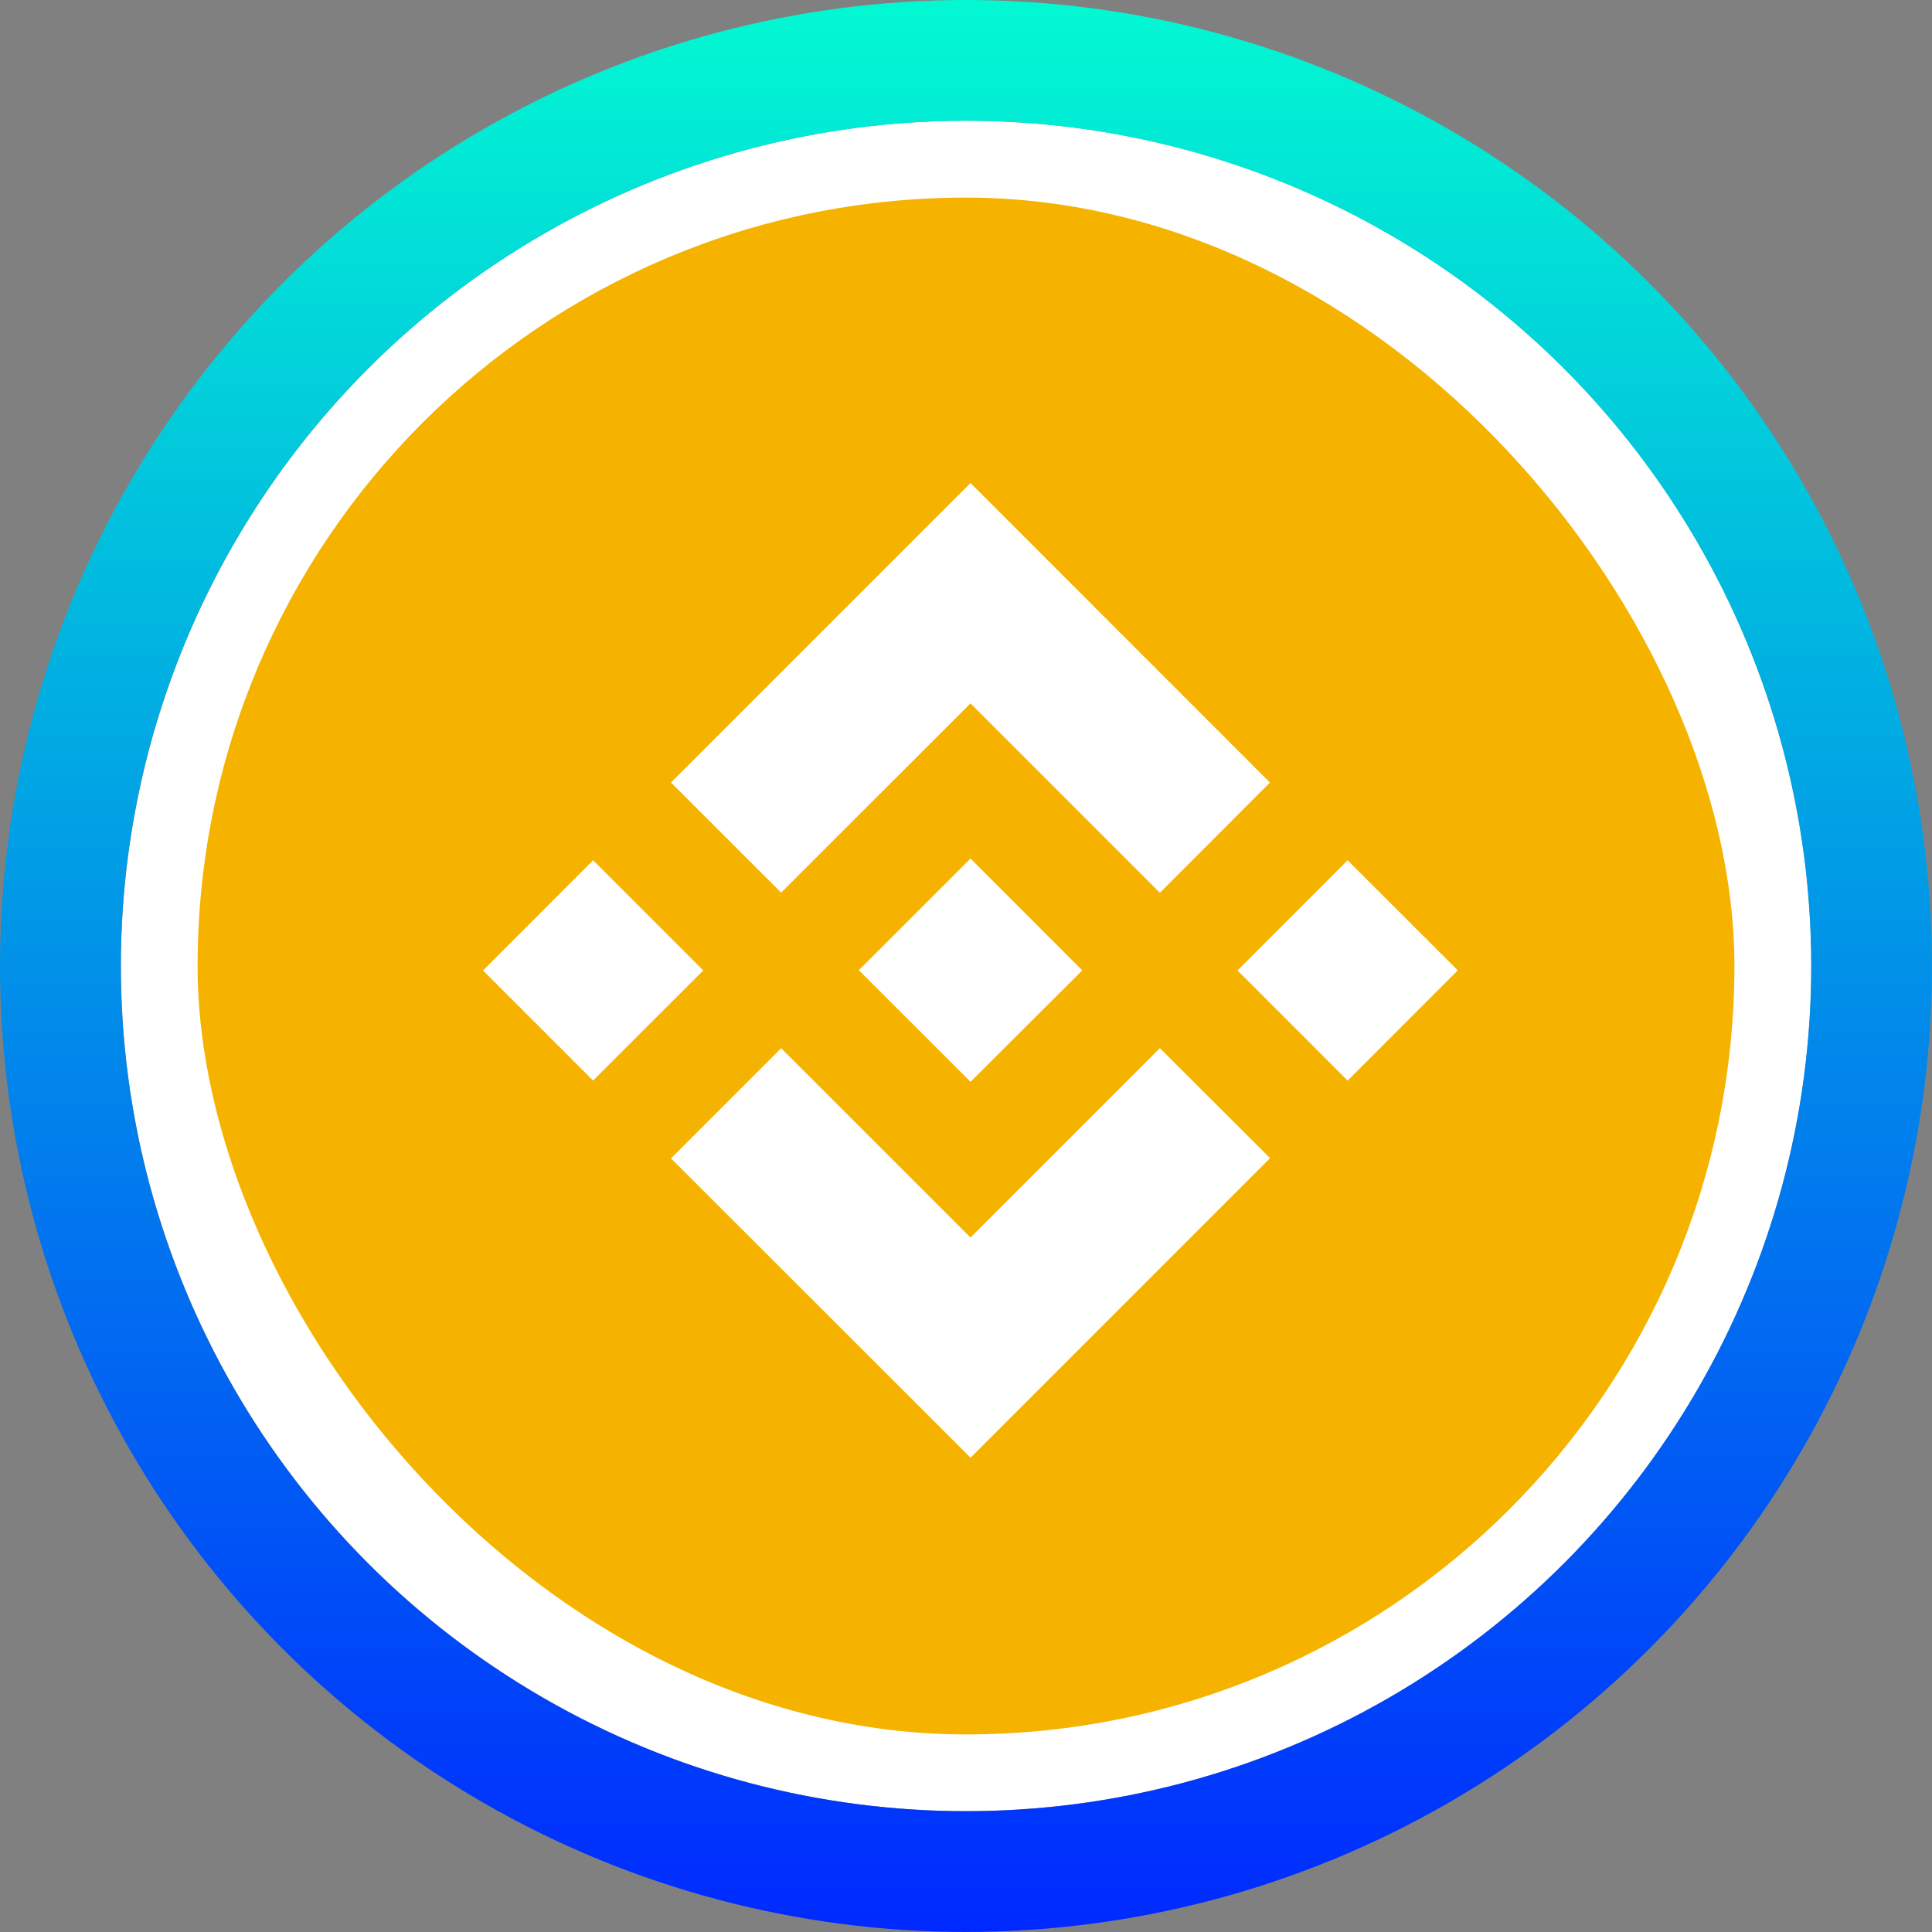 <svg width="88" height="88" viewBox="0 0 88 88" fill="none" xmlns="http://www.w3.org/2000/svg">
<rect x="0" y="0" width="88" height="88" fill="#808080" stroke="none"/>
<circle cx="44.007" cy="43.997" r="34.749" stroke="white" stroke-width="7.5"/>
<circle cx="43.999" cy="43.999" r="41.249" stroke="url(#paint0_linear_7_200)" stroke-width="5.5"/>
<g clip-path="url(#clip0_7_200)">
<rect x="9" y="9" width="70" height="70" rx="35" fill="#F5B300"/>
<path d="M35.58 40.657L44.203 32.037L52.83 40.664L57.845 35.645L44.203 22L30.562 35.641L35.58 40.657Z" fill="white"/>
<path d="M22 44.202L27.015 39.183L32.033 44.202L27.015 49.217L22 44.202Z" fill="white"/>
<path d="M35.581 47.744L44.205 56.367L52.831 47.74L57.85 52.752L44.208 66.397L30.562 52.762L35.581 47.744Z" fill="white"/>
<path d="M56.367 44.202L61.382 39.184L66.4 44.198L61.382 49.22L56.367 44.202Z" fill="white"/>
<path d="M49.294 44.197L44.206 39.105L40.443 42.868L40.008 43.3L39.117 44.19L44.206 49.275L49.294 44.201V44.197Z" fill="white"/>
</g>
<defs>
<linearGradient id="paint0_linear_7_200" x1="43.999" y1="0" x2="43.999" y2="87.997" gradientUnits="userSpaceOnUse">
<stop stop-color="#02F9D2"/>
<stop offset="1" stop-color="#0029FF"/>
</linearGradient>
<clipPath id="clip0_7_200">
<rect x="9" y="9" width="70" height="70" rx="35" fill="white"/>
</clipPath>
</defs>
</svg>
